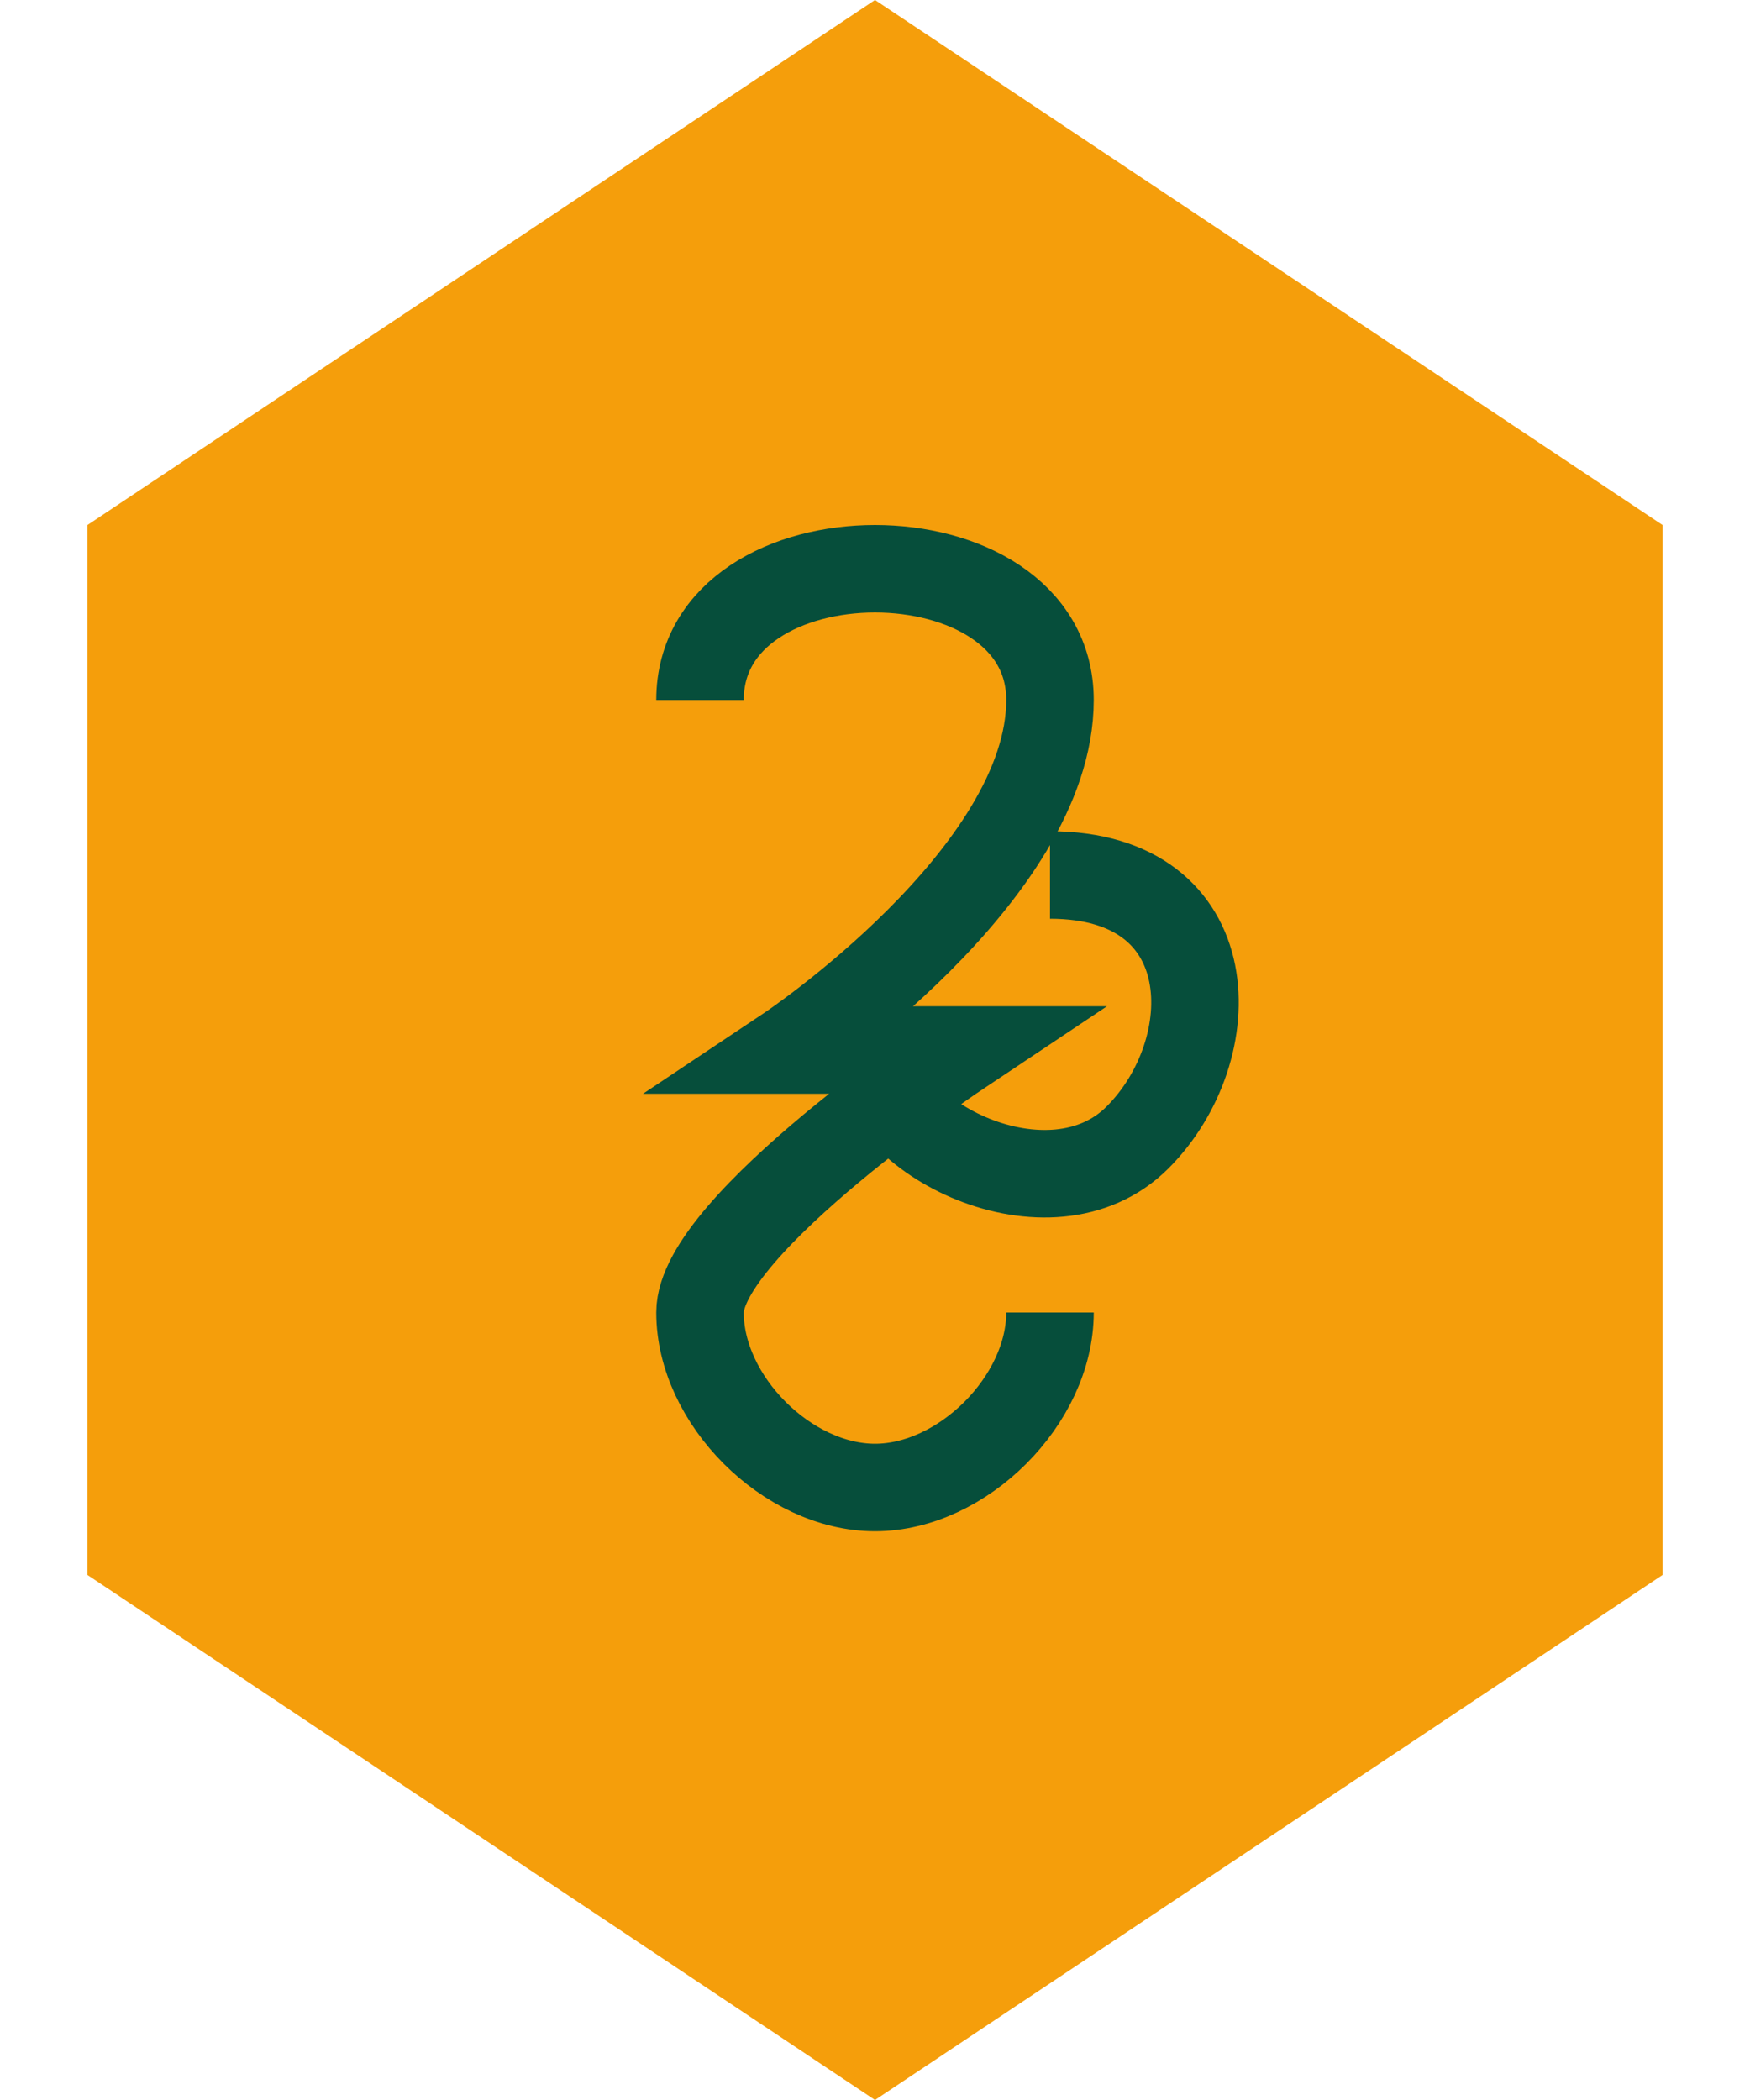 <svg xmlns="http://www.w3.org/2000/svg" viewBox="0 0 100 120" width="100" height="120">
  <path d="M50 0 L95 30 L95 90 L50 120 L5 90 L5 30 Z" fill="#F59E0B" />
  <path d="M40 40 C40 30 60 30 60 40 C60 50 45 60 45 60 L55 60 C55 60 40 70 40 75 C40 80 45 85 50 85 C55 85 60 80 60 75" stroke="#064E3B" stroke-width="5" fill="none" />
  <path d="M60 50 C70 50 70 60 65 65 C60 70 50 65 50 60" stroke="#064E3B" stroke-width="5" fill="none" />
</svg>